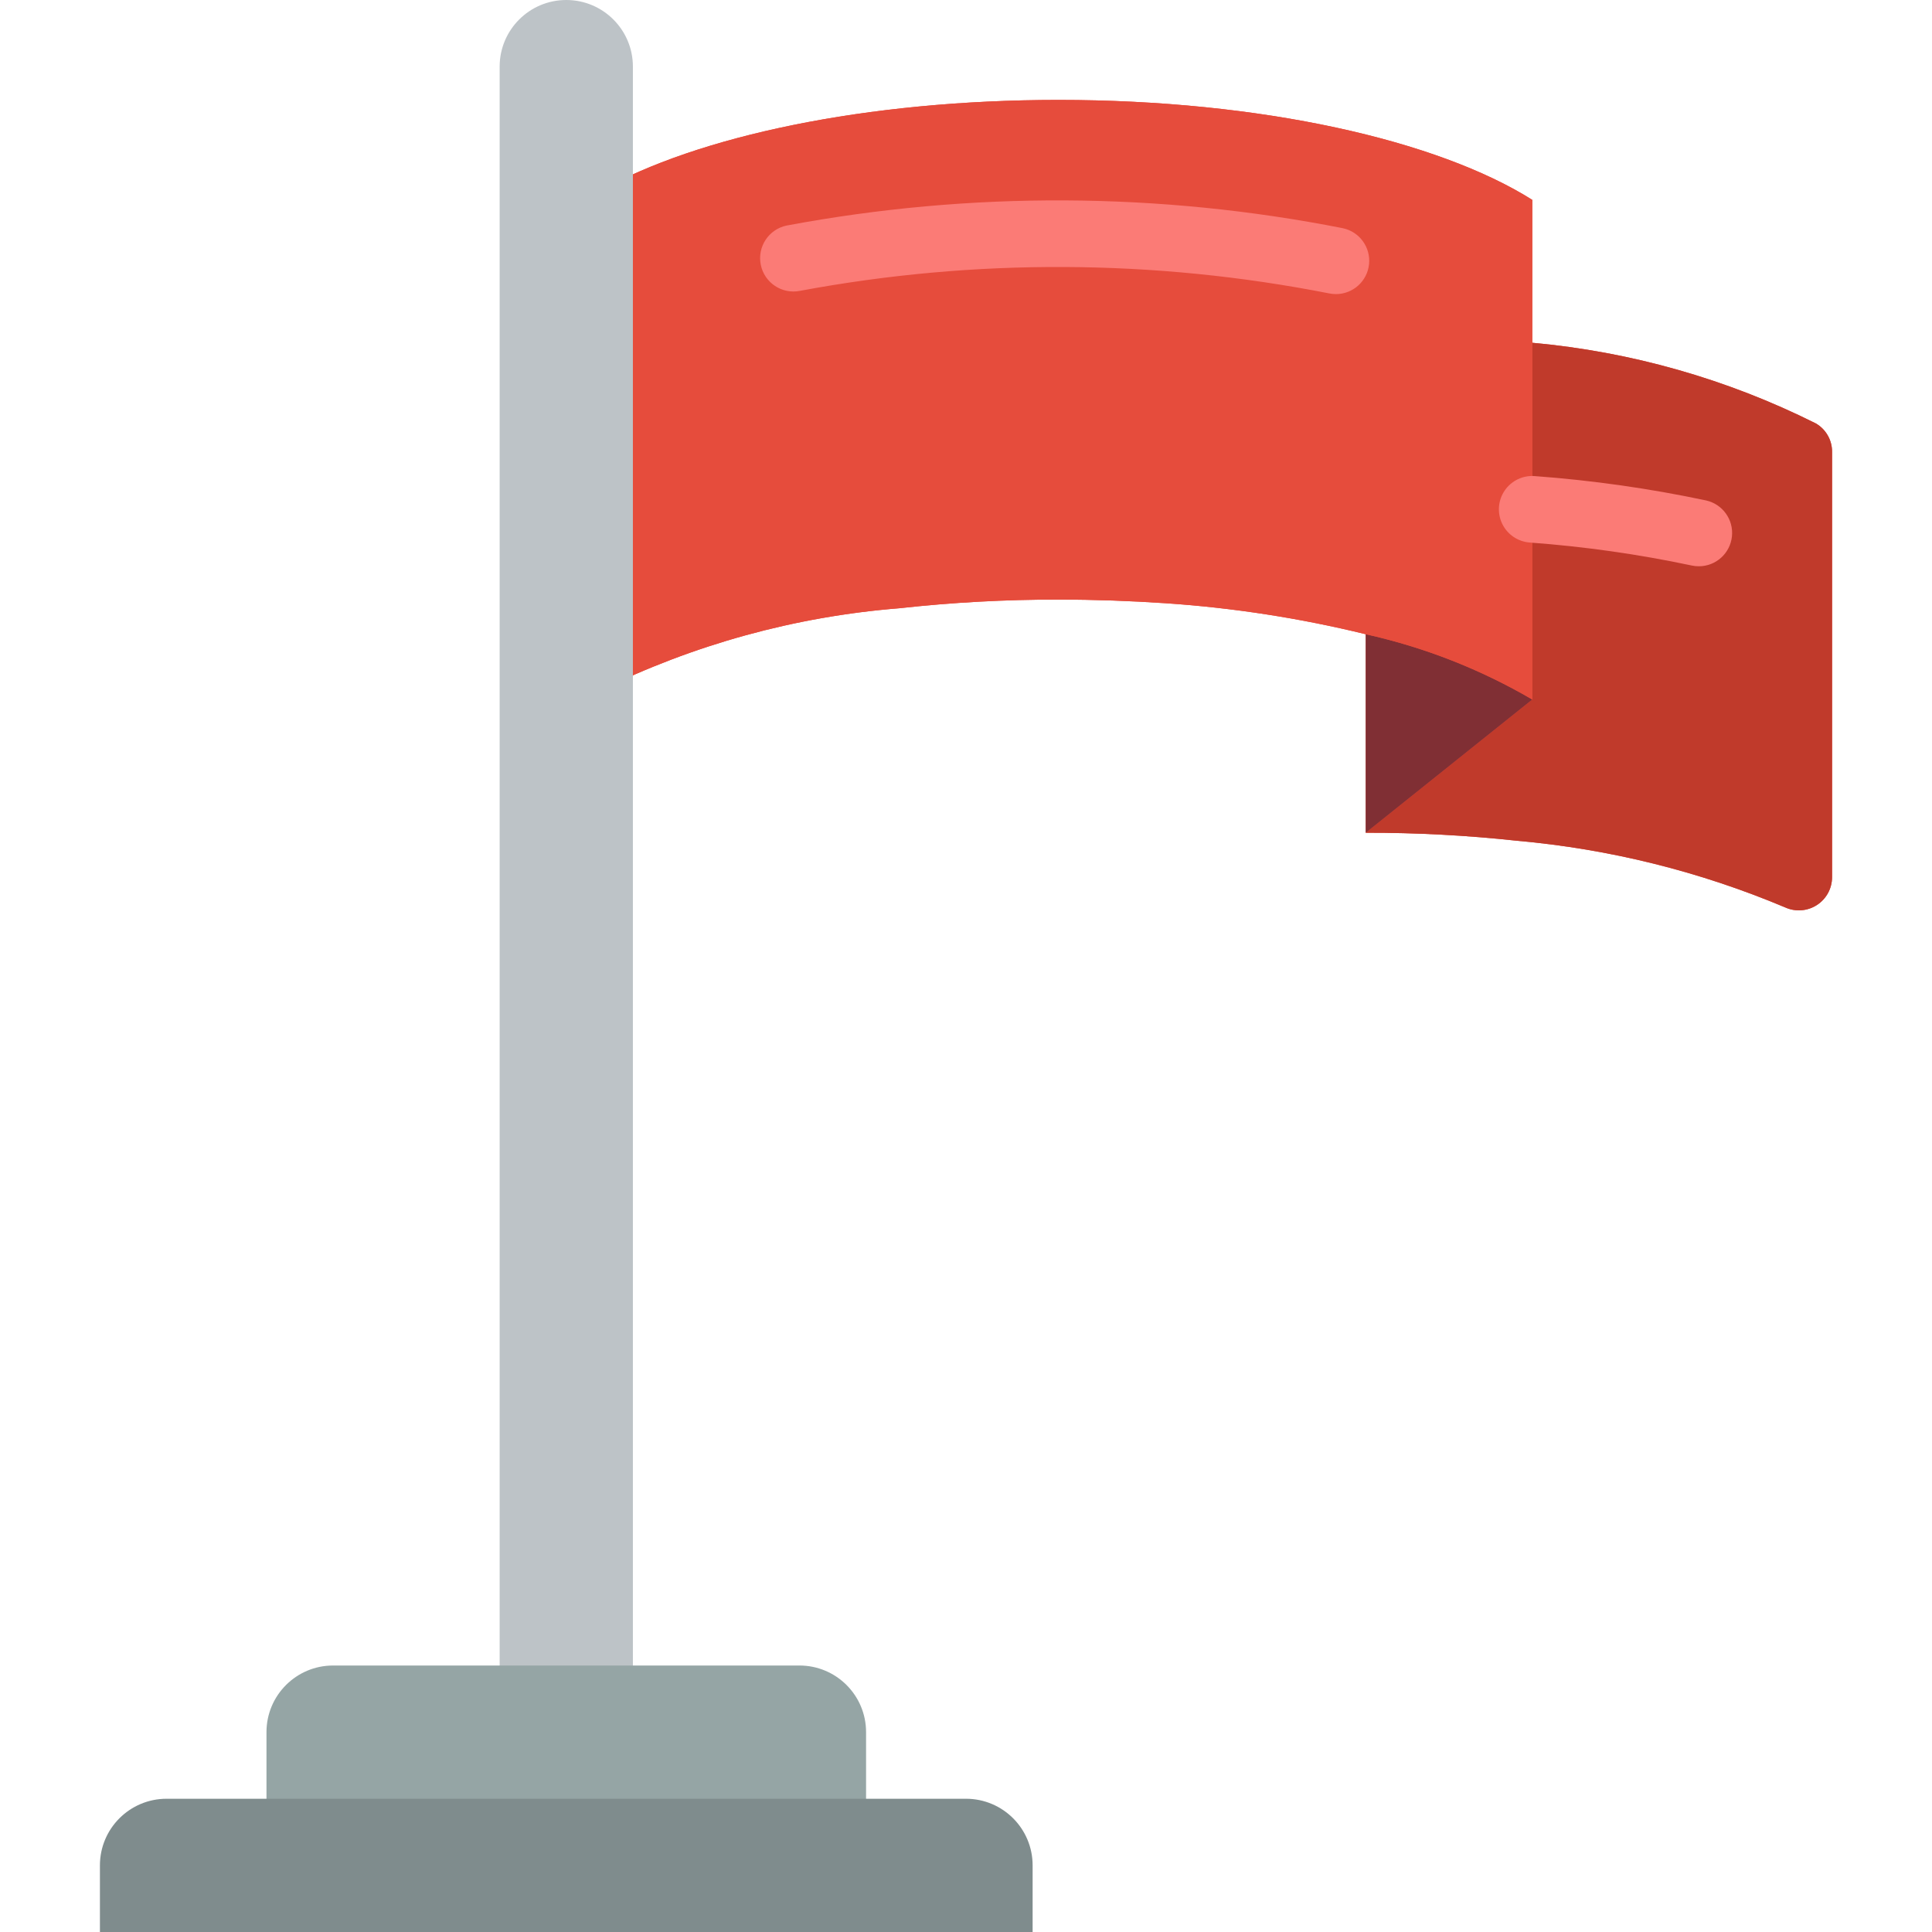 <?xml version="1.0" encoding="iso-8859-1"?>
<!-- Generator: Adobe Illustrator 19.0.0, SVG Export Plug-In . SVG Version: 6.00 Build 0)  -->
<svg version="1.1" id="Capa_1" xmlns="http://www.w3.org/2000/svg" xmlns:xlink="http://www.w3.org/1999/xlink" x="0px" y="0px"
	 viewBox="0 0 512 512" style="enable-background:new 0 0 512 512;" xml:space="preserve">
<g>
	<path style="fill:#E64C3C;" d="M485.517,119.79v112.64c0.009,2.998-1.509,5.794-4.027,7.419c-2.519,1.626-5.692,1.857-8.419,0.614
		c-22.63-9.529-46.603-15.485-71.062-17.655c-13.31-1.443-26.689-2.15-40.077-2.119v-52.612c-17.385-4.259-35.107-7.005-52.966-8.21
		c-9.181-0.618-18.714-0.971-28.425-0.971c-14.097-0.02-28.184,0.746-42.196,2.295c-27.63,2.203-54.59,9.632-79.448,21.892V50.67
		c25.777-14.566,70.621-24.188,121.644-24.188c53.672,0,100.458,10.681,125.528,26.483v37.87
		c26.155,2.368,51.635,9.614,75.123,21.363C483.901,113.759,485.556,116.663,485.517,119.79z"/>
	<path style="fill:#C03A2B;" d="M485.517,119.79v112.64c0.009,2.998-1.509,5.794-4.027,7.419c-2.519,1.626-5.692,1.857-8.419,0.614
		c-22.63-9.529-46.603-15.485-71.062-17.655c-13.31-1.443-26.689-2.15-40.077-2.119l44.138-35.31V90.836
		c26.155,2.368,51.635,9.614,75.123,21.363C483.901,113.759,485.556,116.663,485.517,119.79L485.517,119.79z"/>
	<path style="fill:#802F34;" d="M406.069,185.379l-44.138,35.31v-52.612C377.452,171.52,392.343,177.357,406.069,185.379
		L406.069,185.379z"/>
	<path style="fill:#E64C3C;" d="M406.069,52.966v132.414c-13.726-8.022-28.617-13.859-44.138-17.302
		c-17.385-4.259-35.107-7.005-52.966-8.21c-9.181-0.618-18.714-0.971-28.425-0.971c-14.097-0.02-28.184,0.746-42.196,2.295
		c-27.63,2.203-54.59,9.632-79.448,21.892V50.67c25.777-14.566,70.621-24.188,121.644-24.188
		C334.212,26.483,380.998,37.164,406.069,52.966z"/>
	<g>
		<path style="fill:#FB7B76;" d="M450.215,150.069c-0.633,0.002-1.265-0.065-1.884-0.198c-14.162-3.001-28.511-5.037-42.948-6.095
			c-3.149-0.239-5.93-2.142-7.294-4.991c-1.364-2.848-1.102-6.208,0.686-8.811c1.788-2.603,4.83-4.053,7.978-3.802
			c15.237,1.125,30.38,3.276,45.328,6.44c4.405,0.959,7.38,5.083,6.901,9.566S454.724,150.063,450.215,150.069z"/>
		<path style="fill:#FB7B76;" d="M354.039,77.94c-0.629,0.002-1.256-0.065-1.871-0.198c-46.259-9.087-93.821-9.312-140.164-0.664
			c-4.775,0.957-9.423-2.132-10.39-6.905c-0.967-4.772,2.111-9.427,6.881-10.406c48.732-9.118,98.755-8.875,147.397,0.715
			c4.411,0.951,7.394,5.075,6.918,9.562C362.334,74.531,358.55,77.936,354.039,77.94L354.039,77.94z"/>
	</g>
	<path style="fill:#BDC3C7;" d="M167.724,485.517h-35.31V17.655C132.413,7.904,140.318,0,150.069,0l0,0
		c9.751,0,17.655,7.904,17.655,17.655V485.517z"/>
	<path style="fill:#95A5A5;" d="M88.276,441.379h123.586c9.751,0,17.655,7.905,17.655,17.655v35.31H70.62v-35.31
		C70.62,449.284,78.525,441.379,88.276,441.379z"/>
	<path style="fill:#7F8C8D;" d="M44.138,476.69H256c9.751,0,17.655,7.904,17.655,17.655V512H26.482v-17.655
		C26.482,484.594,34.387,476.69,44.138,476.69z"/>
</g>
<g>
</g>
<g>
</g>
<g>
</g>
<g>
</g>
<g>
</g>
<g>
</g>
<g>
</g>
<g>
</g>
<g>
</g>
<g>
</g>
<g>
</g>
<g>
</g>
<g>
</g>
<g>
</g>
<g>
</g>
</svg>

